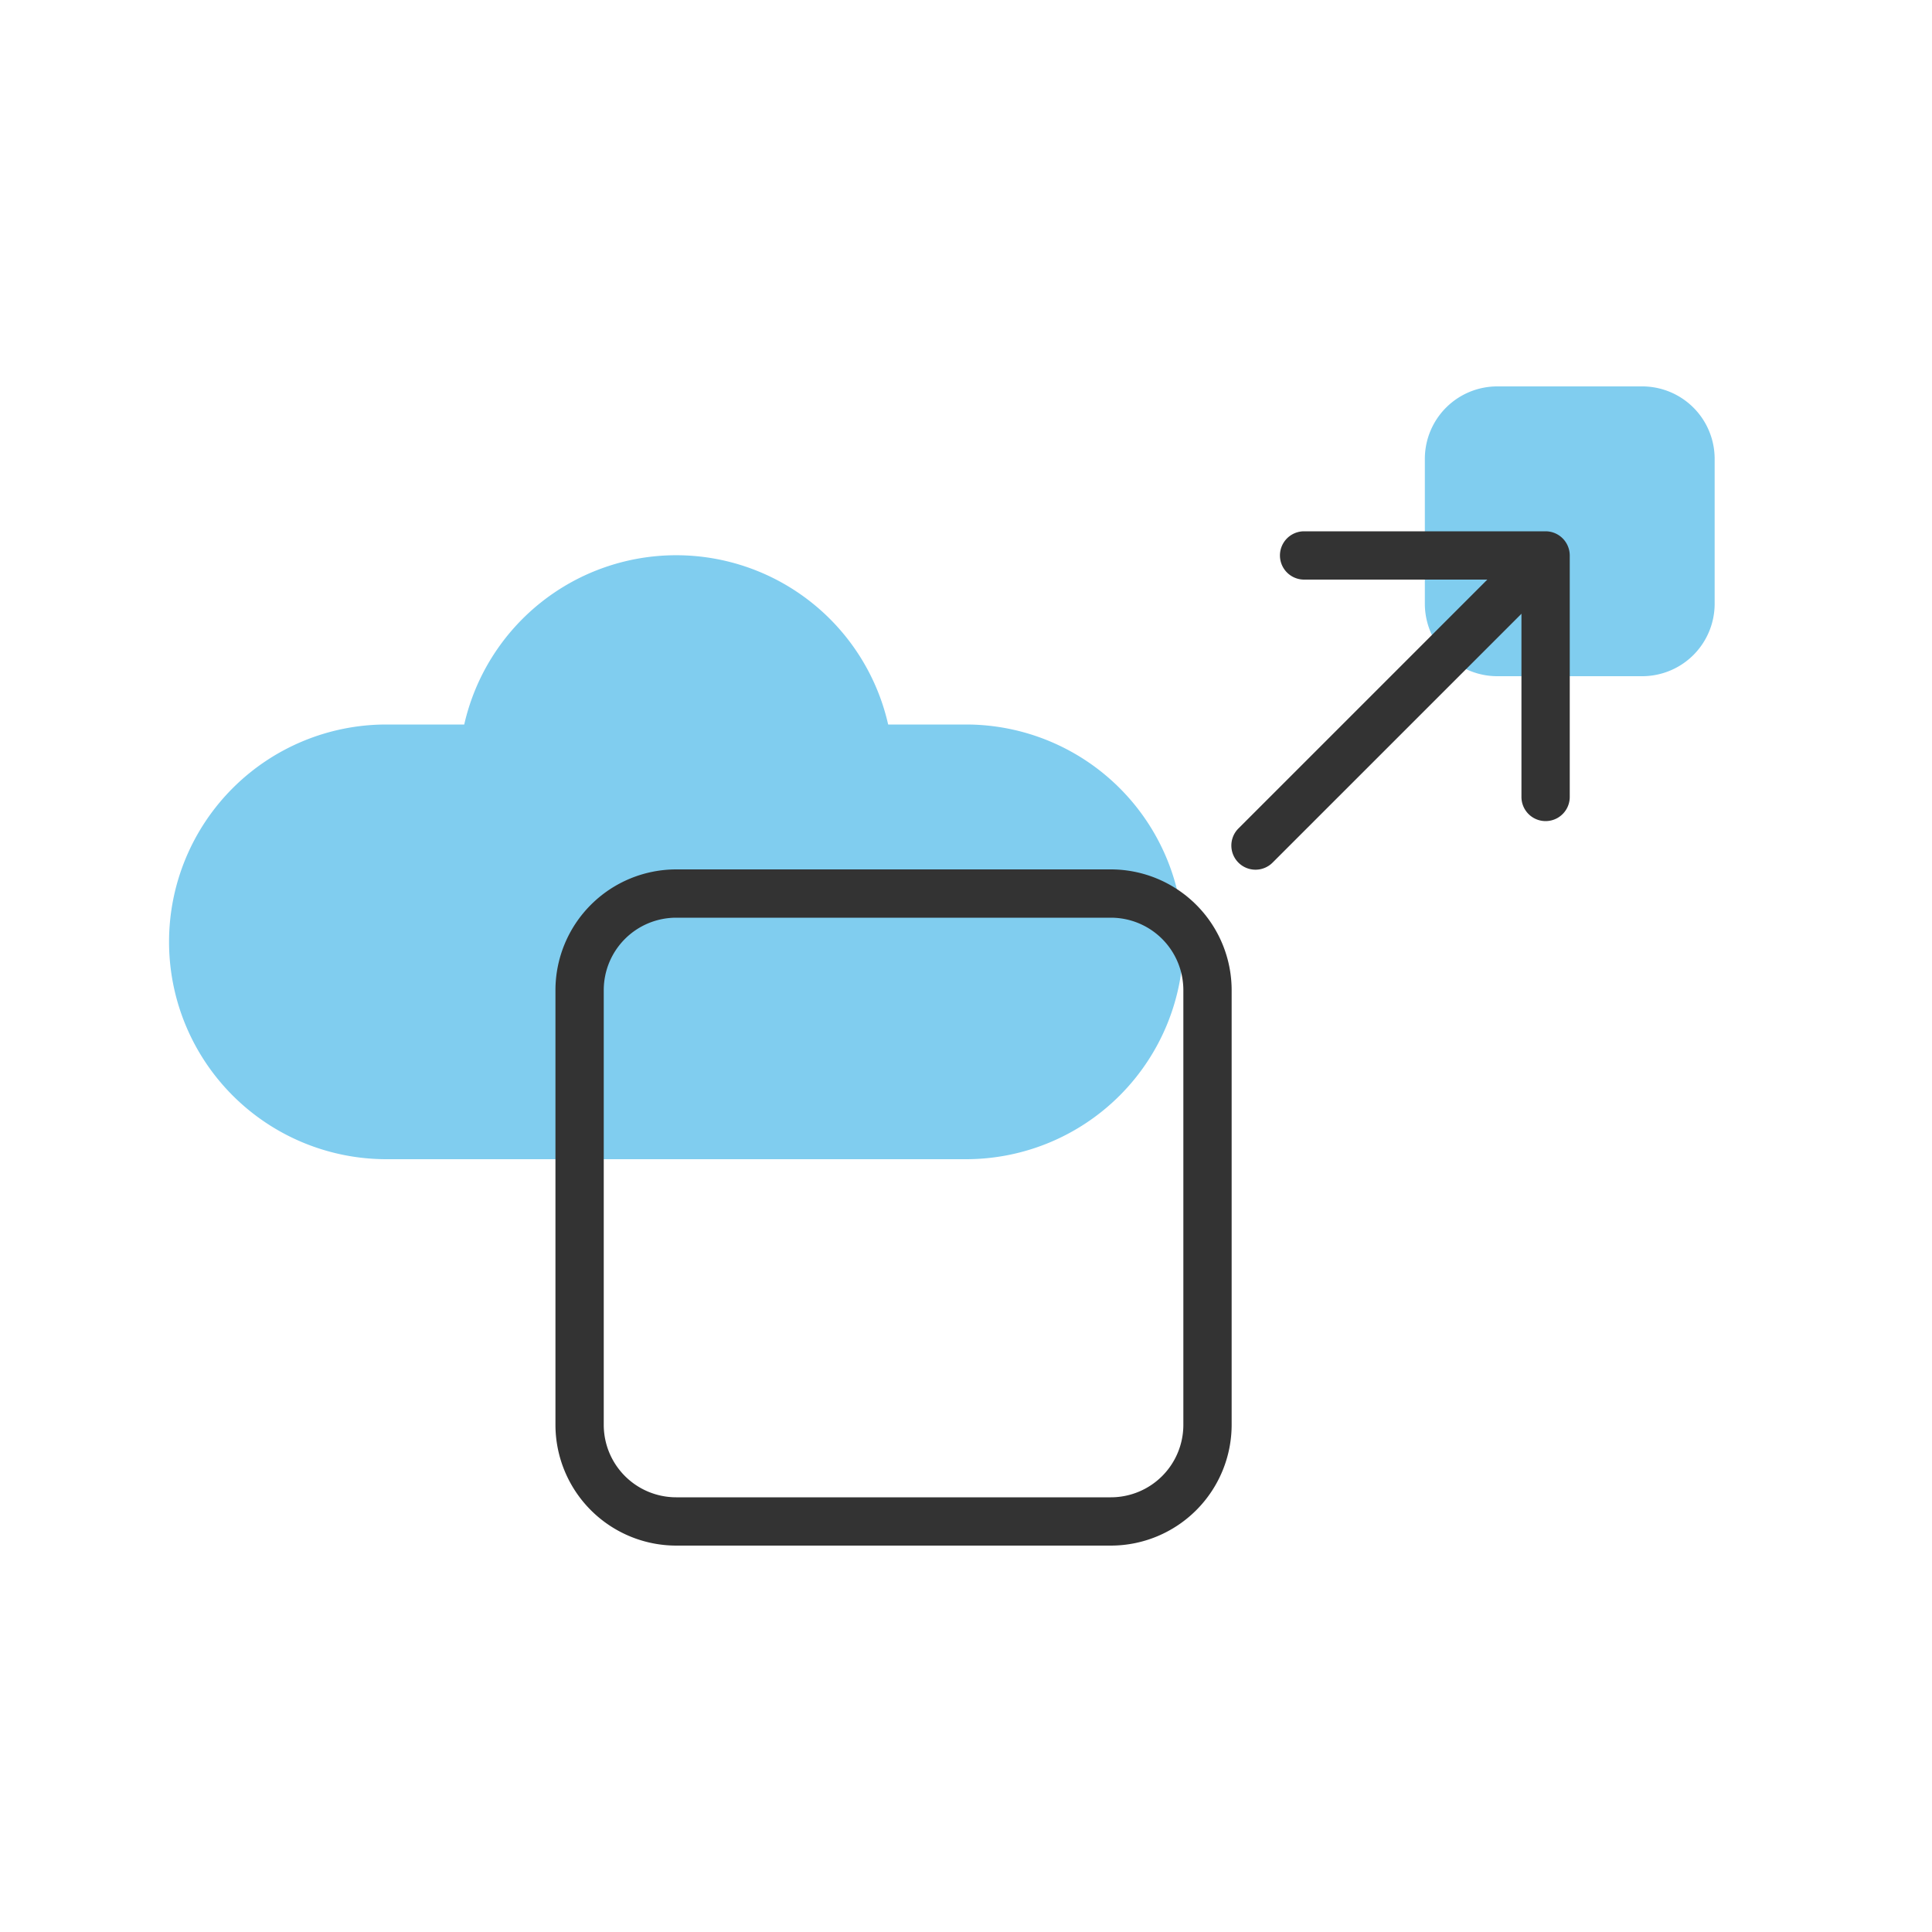 <svg xmlns="http://www.w3.org/2000/svg" viewBox="0 0 80 80">
  <path fill="#80cdef" d="M62 16h6a3 3 0 013 3v6a3 3 0 01-3 3h-6a3 3 0 01-3-3v-6a3 3 0 013-3zM16 48a9 9 0 01-9-9 9 9 0 019-9h3.223a9 9 0 0117.554 0H40a9 9 0 019 9 9 9 0 01-9 9H16z"/>
  <path fill="#333" d="M46 36H28a5.006 5.006 0 00-5 5v18a5.006 5.006 0 005 5h18a5.006 5.006 0 005-5V41a5.006 5.006 0 00-5-5zm3 23a3 3 0 01-3 3H28a3 3 0 01-3-3V41a3 3 0 013-3h18a3 3 0 013 3zm15.923-36.382A1 1 0 0064 22H54a1 1 0 000 2h7.586L51.293 34.293a1 1 0 101.414 1.414L63 25.414V33a1 1 0 002 0V23a1.01 1.01 0 00-.077-.382z"/>
</svg>
